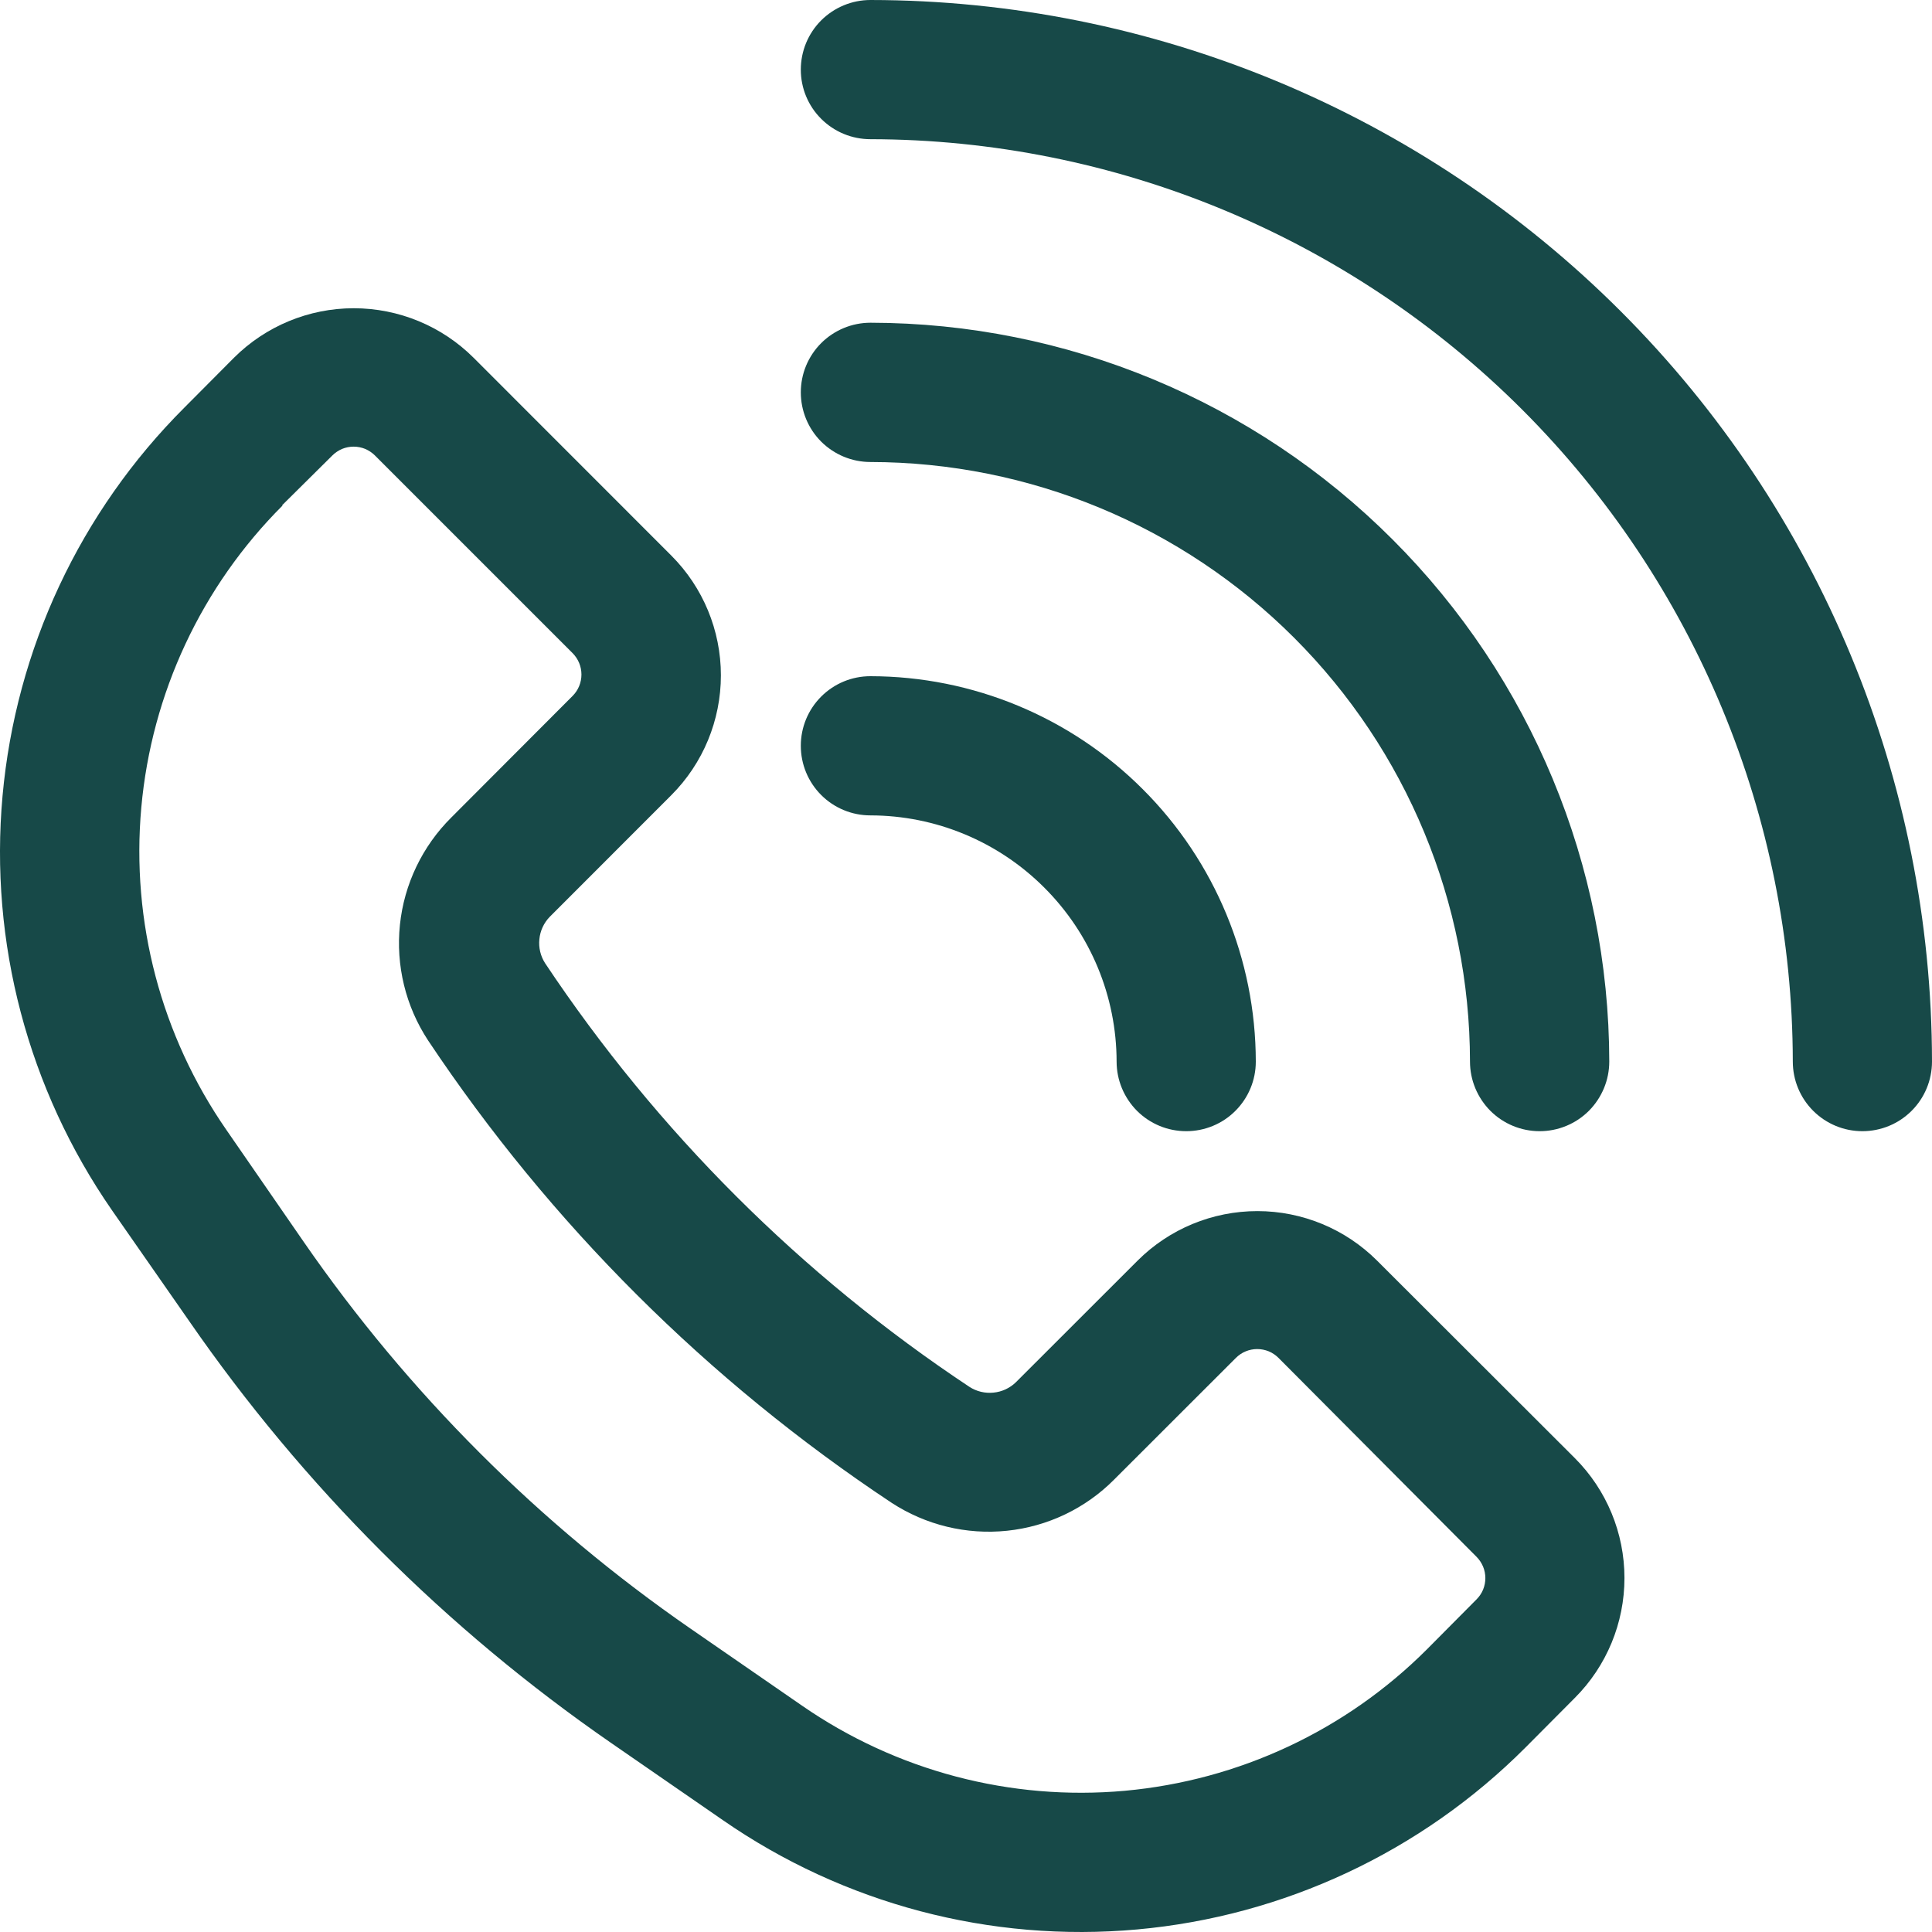 <svg width="22" height="22" viewBox="0 0 22 22" fill="none" xmlns="http://www.w3.org/2000/svg">
<path d="M2.154 15.043C3.452 16.921 5.079 18.548 6.957 19.846L8.231 20.726C9.609 21.681 11.279 22.122 12.949 21.971C14.619 21.82 16.183 21.088 17.368 19.902L17.933 19.334C18.295 18.972 18.498 18.481 18.498 17.969C18.498 17.457 18.295 16.966 17.933 16.604L15.682 14.356C15.32 13.994 14.829 13.791 14.318 13.791C13.806 13.791 13.315 13.994 12.953 14.356L11.568 15.74C11.499 15.807 11.409 15.849 11.313 15.858C11.217 15.868 11.121 15.845 11.04 15.793C9.124 14.522 7.482 12.882 6.207 10.968C6.155 10.887 6.132 10.791 6.142 10.695C6.151 10.599 6.193 10.509 6.26 10.44L7.644 9.055C8.006 8.693 8.209 8.202 8.209 7.69C8.209 7.179 8.006 6.688 7.644 6.326L5.393 4.074C5.031 3.713 4.54 3.51 4.028 3.51C3.517 3.51 3.026 3.713 2.664 4.074L2.098 4.643C0.912 5.828 0.18 7.392 0.029 9.062C-0.122 10.732 0.319 12.401 1.274 13.78L2.154 15.043ZM3.211 5.755L3.784 5.187C3.816 5.155 3.854 5.13 3.895 5.112C3.937 5.095 3.982 5.086 4.027 5.086C4.072 5.086 4.117 5.095 4.159 5.112C4.2 5.13 4.238 5.155 4.27 5.187L6.521 7.438C6.585 7.503 6.621 7.59 6.621 7.681C6.621 7.772 6.585 7.86 6.521 7.924L5.139 9.309C4.809 9.637 4.602 10.069 4.554 10.531C4.506 10.994 4.619 11.459 4.875 11.848C6.267 13.936 8.061 15.725 10.152 17.112C10.541 17.366 11.005 17.479 11.467 17.431C11.929 17.383 12.361 17.177 12.688 16.847L14.073 15.463C14.105 15.431 14.143 15.405 14.185 15.388C14.226 15.371 14.271 15.362 14.316 15.362C14.361 15.362 14.406 15.371 14.448 15.388C14.489 15.405 14.527 15.431 14.559 15.463L16.813 17.727C16.845 17.759 16.87 17.797 16.888 17.839C16.905 17.88 16.914 17.925 16.914 17.97C16.914 18.015 16.905 18.06 16.888 18.102C16.87 18.144 16.845 18.181 16.813 18.213L16.248 18.782C15.325 19.705 14.107 20.274 12.808 20.392C11.508 20.509 10.208 20.166 9.135 19.424L7.861 18.544C6.14 17.354 4.649 15.863 3.459 14.142L2.579 12.868C1.835 11.795 1.492 10.496 1.609 9.196C1.726 7.895 2.295 6.678 3.219 5.755H3.211Z" fill="#174948"/>
<path d="M9.912 0C9.701 4.43036e-09 9.5 0.084 9.351 0.232C9.202 0.381 9.119 0.582 9.119 0.793C9.119 1.003 9.202 1.205 9.351 1.353C9.5 1.502 9.701 1.585 9.912 1.585C12.696 1.589 15.366 2.697 17.335 4.666C19.303 6.635 20.411 9.304 20.415 12.088C20.415 12.299 20.498 12.5 20.647 12.649C20.796 12.798 20.997 12.881 21.207 12.881C21.418 12.881 21.619 12.798 21.768 12.649C21.917 12.5 22 12.299 22 12.088C21.997 8.884 20.722 5.811 18.456 3.545C16.189 1.278 13.117 0.003 9.912 0Z" fill="#174948"/>
<path d="M16.739 12.088C16.739 12.299 16.823 12.5 16.971 12.649C17.12 12.798 17.322 12.881 17.532 12.881C17.742 12.881 17.944 12.798 18.093 12.649C18.241 12.5 18.325 12.299 18.325 12.088C18.322 9.858 17.435 7.72 15.857 6.143C14.28 4.565 12.142 3.678 9.912 3.675C9.701 3.675 9.5 3.759 9.351 3.907C9.202 4.056 9.119 4.258 9.119 4.468C9.119 4.678 9.202 4.88 9.351 5.029C9.5 5.177 9.701 5.261 9.912 5.261C11.722 5.263 13.457 5.983 14.737 7.263C16.017 8.543 16.737 10.278 16.739 12.088Z" fill="#174948"/>
<path d="M9.119 8.492C9.119 8.703 9.202 8.904 9.351 9.053C9.5 9.202 9.701 9.285 9.912 9.285C10.655 9.286 11.367 9.582 11.892 10.108C12.418 10.633 12.714 11.345 12.715 12.089C12.715 12.299 12.799 12.5 12.947 12.649C13.096 12.798 13.297 12.881 13.508 12.881C13.718 12.881 13.92 12.798 14.068 12.649C14.217 12.5 14.3 12.299 14.3 12.089C14.299 10.925 13.836 9.809 13.013 8.987C12.191 8.164 11.075 7.701 9.912 7.7C9.701 7.7 9.5 7.783 9.351 7.932C9.202 8.081 9.119 8.282 9.119 8.492Z" fill="#174948"/>
</svg>
